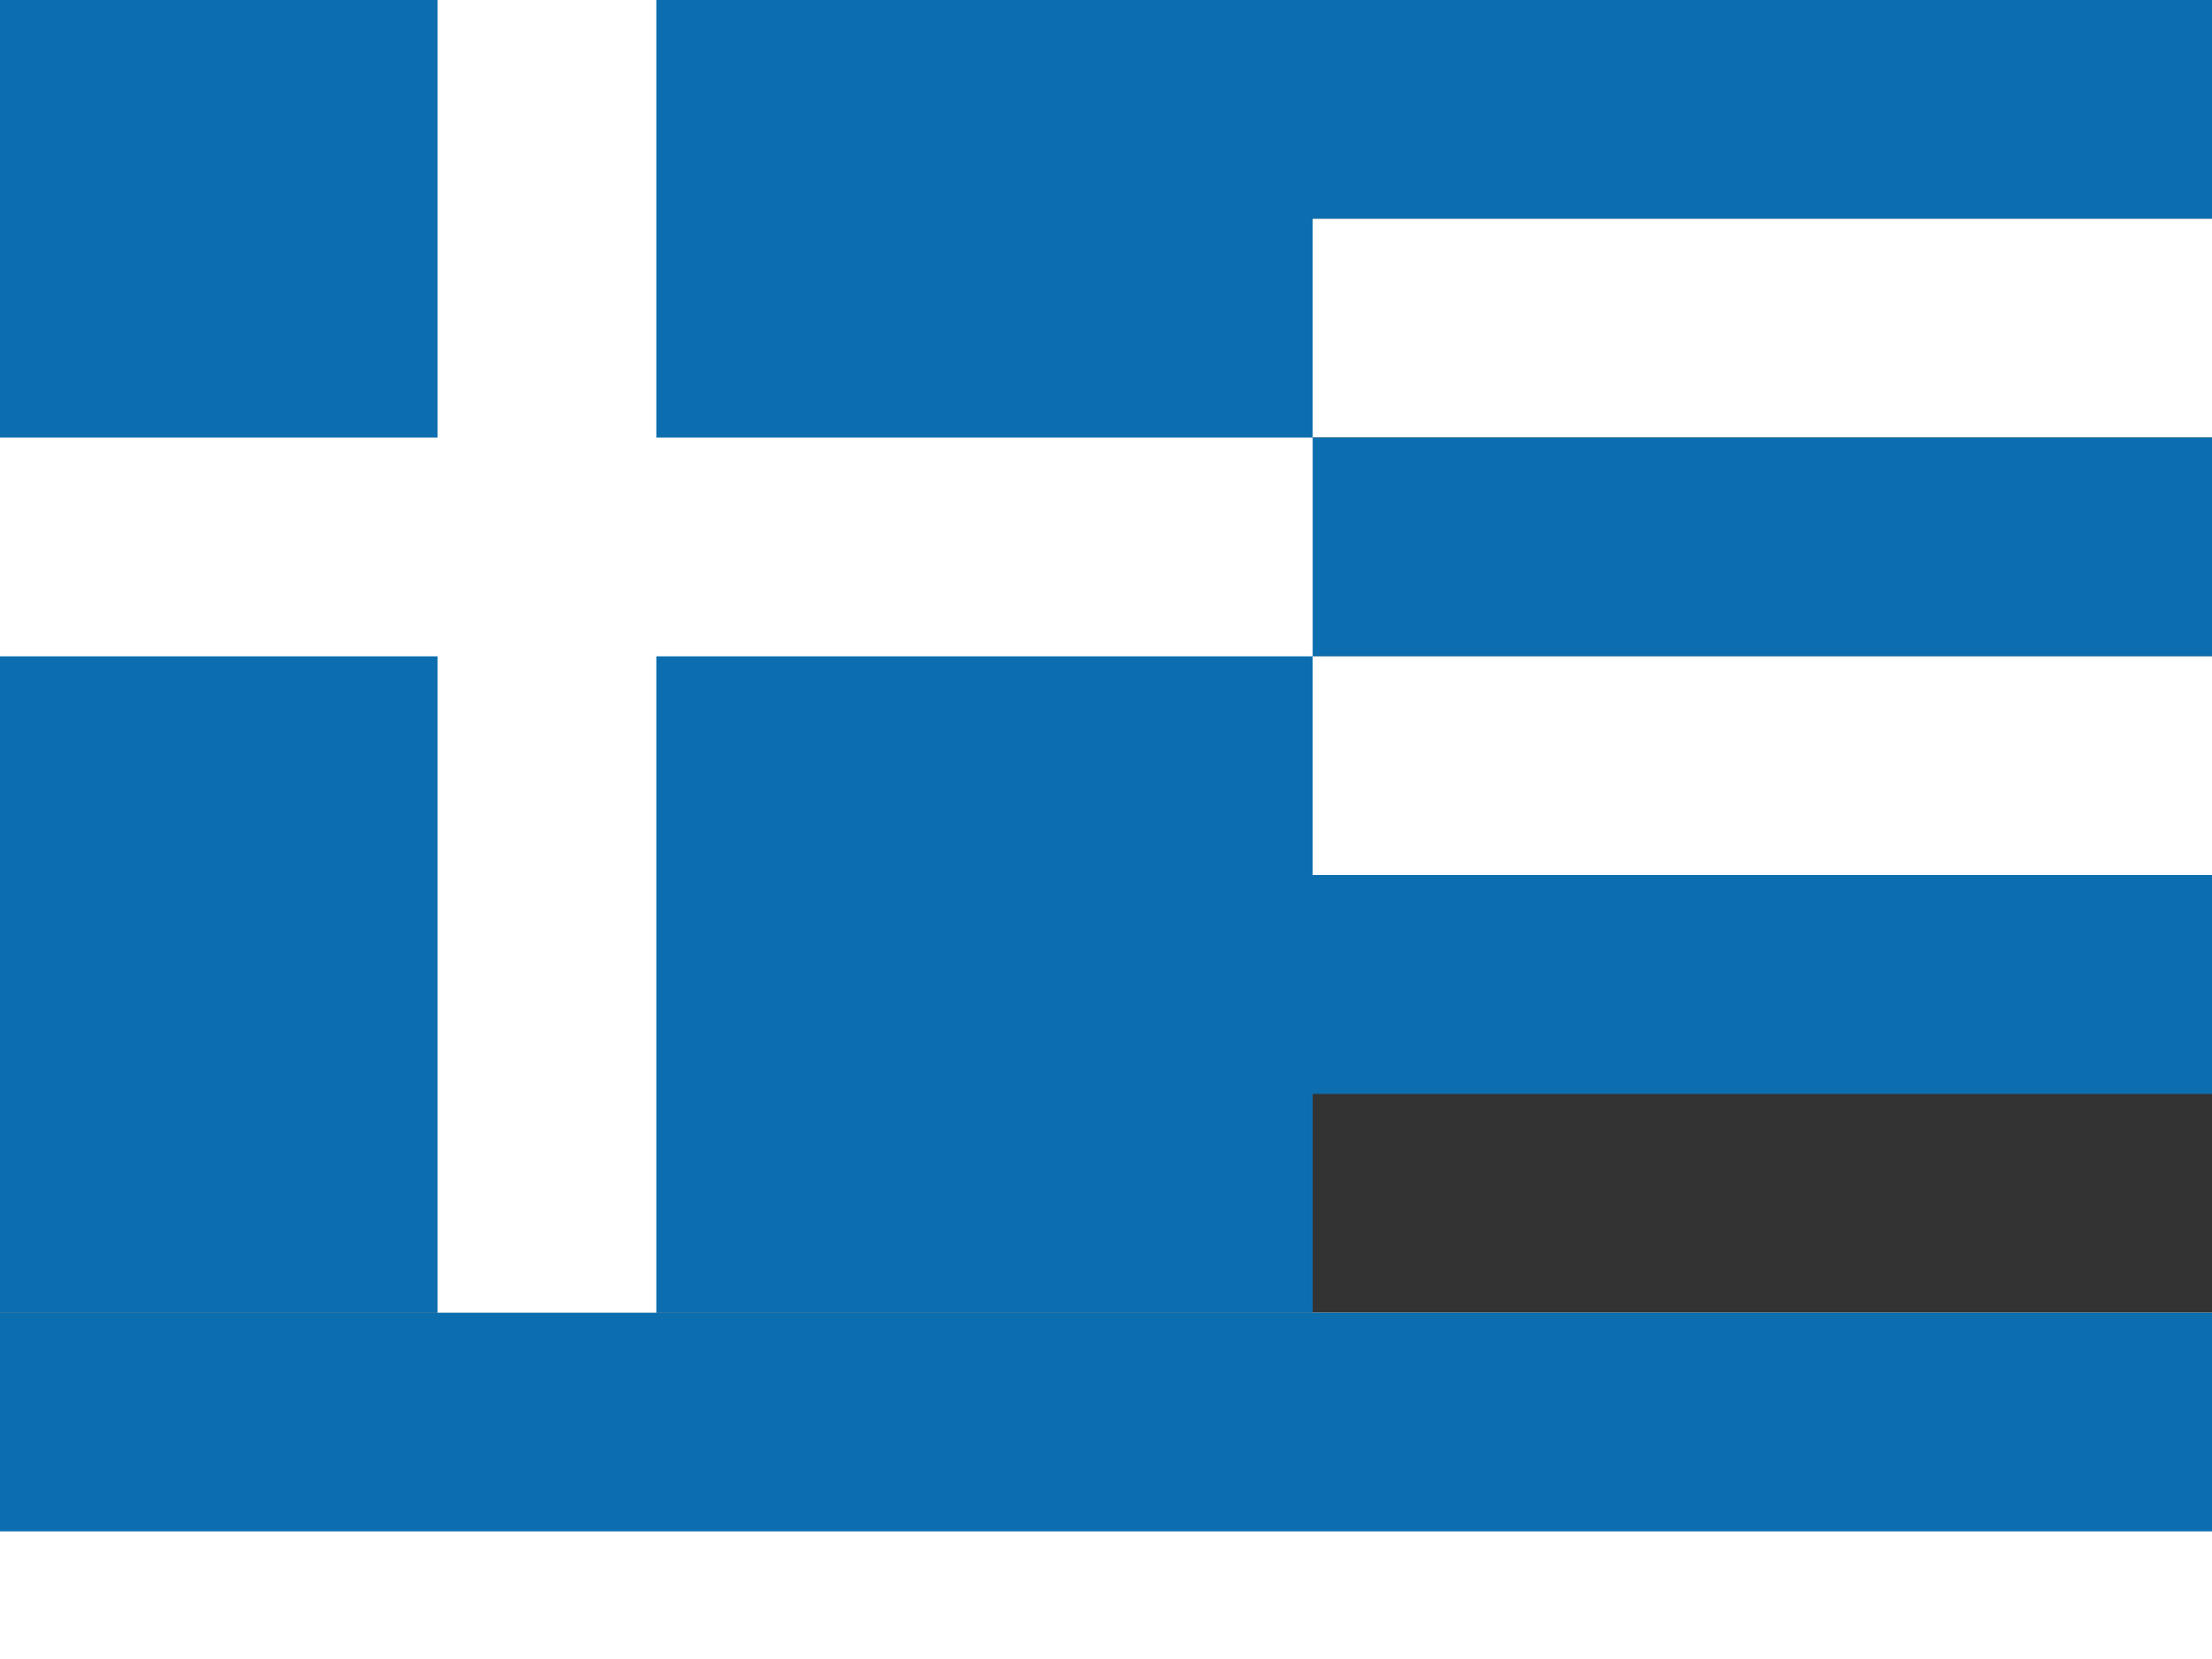 <svg xmlns="http://www.w3.org/2000/svg" height="480" width="640">
  <rect width="100%" height="100%" fill="#333333" stroke="none"/>
  <defs>
    <clipPath id="a">
      <path fill-opacity=".67" d="M0 0h120v90H0z"/>
    </clipPath>
  </defs>
  <g fill-rule="evenodd" clip-path="url(#a)" transform="scale(6.33)" stroke-width="1pt">
    <path fill="#0d6eaf" d="M0 0h136v10H0z"/>
    <path fill="#fff" d="M0 10h136v10H0z"/>
    <path fill="#0d6eaf" d="M0 20h136v10H0z"/>
    <path fill="#fff" d="M0 30h136v10H0z"/>
    <path fill="#0d6eaf" d="M0 40h136v10H0z"/>
    <path fill="#fff" d="M0 60h136v10H0z"/>
    <path fill="#0d6eaf" d="M0 60h136v10H0z"/>
    <path fill="#fff" d="M0 70h136v10H0z"/>
    <path fill="#0d6eaf" d="M0 80h136v10H0zM0 0h60v60H0z"/>
    <g fill="#fff">
      <path d="M20 0h10v60H20z"/>
      <path d="M0 20h60v10H0z"/>
    </g>
  </g>
</svg>
